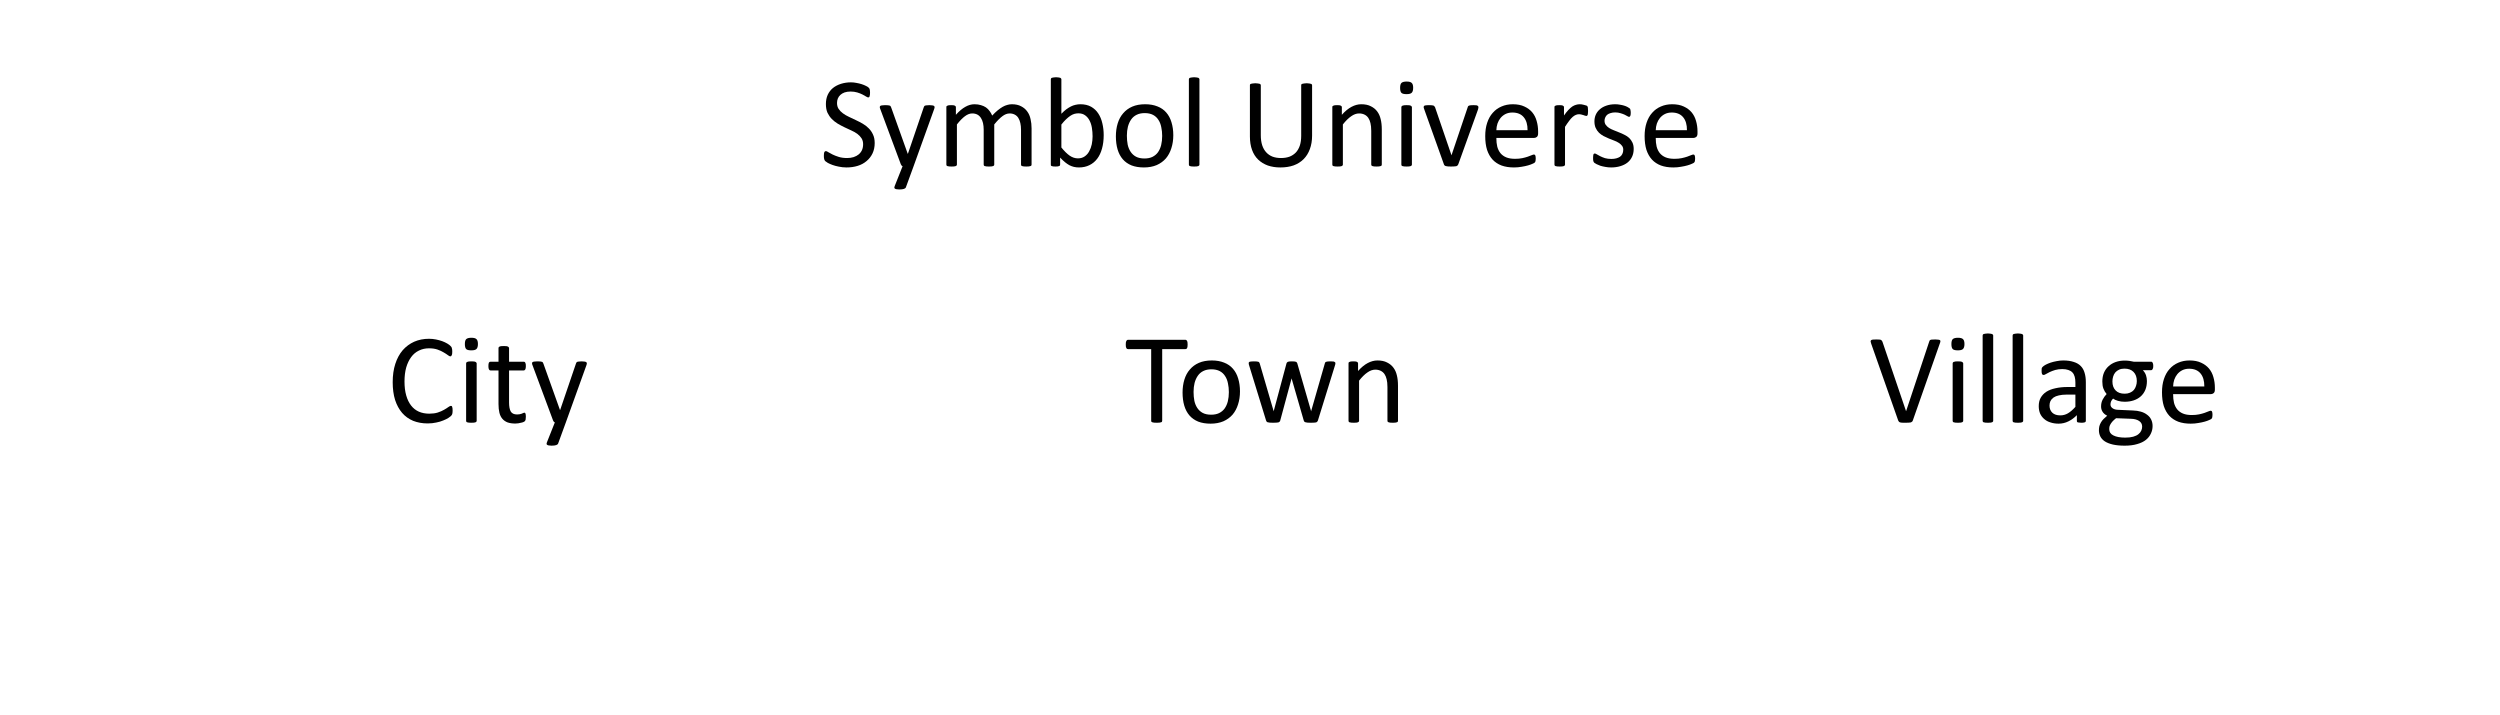 <?xml version="1.0" encoding="UTF-8"?>
<svg xmlns="http://www.w3.org/2000/svg" xmlns:xlink="http://www.w3.org/1999/xlink" width="344.252pt" height="98.505pt" viewBox="0 0 344.252 98.505" version="1.1">
<rect x="0" y="0" width="344.252" height="98.505" fill="#808080" stroke="none"/>
<defs>
<g>
<symbol overflow="visible" id="glyph0-0">
<path style="stroke:none;" d="M 8.594 -11.375 L 8.594 0 L 0.391 0 L 0.391 -11.375 Z M 7.828 -0.719 L 7.828 -10.656 L 1.141 -10.656 L 1.141 -0.719 Z M 6.734 -7.516 C 6.734 -7.172 6.68 -6.863 6.578 -6.594 C 6.484 -6.32 6.344 -6.094 6.156 -5.906 C 5.969 -5.727 5.75 -5.582 5.5 -5.469 C 5.25 -5.363 4.973 -5.305 4.672 -5.297 L 4.625 -3.953 C 4.625 -3.898 4.582 -3.859 4.5 -3.828 C 4.414 -3.805 4.297 -3.797 4.141 -3.797 C 4.055 -3.797 3.984 -3.797 3.922 -3.797 C 3.859 -3.805 3.805 -3.816 3.766 -3.828 C 3.734 -3.836 3.707 -3.852 3.688 -3.875 C 3.676 -3.895 3.672 -3.922 3.672 -3.953 L 3.625 -5.578 C 3.613 -5.754 3.645 -5.875 3.719 -5.938 C 3.801 -6.008 3.914 -6.047 4.062 -6.047 L 4.219 -6.047 C 4.477 -6.047 4.695 -6.082 4.875 -6.156 C 5.051 -6.227 5.191 -6.328 5.297 -6.453 C 5.41 -6.578 5.488 -6.723 5.531 -6.891 C 5.582 -7.066 5.609 -7.25 5.609 -7.438 C 5.609 -7.875 5.484 -8.219 5.234 -8.469 C 4.992 -8.719 4.609 -8.844 4.078 -8.844 C 3.859 -8.844 3.66 -8.816 3.484 -8.766 C 3.305 -8.723 3.148 -8.676 3.016 -8.625 C 2.891 -8.57 2.781 -8.52 2.688 -8.469 C 2.602 -8.426 2.539 -8.406 2.5 -8.406 C 2.488 -8.406 2.473 -8.41 2.453 -8.422 C 2.43 -8.43 2.41 -8.453 2.391 -8.484 C 2.367 -8.516 2.352 -8.555 2.344 -8.609 C 2.344 -8.672 2.344 -8.75 2.344 -8.844 C 2.344 -8.938 2.348 -9.016 2.359 -9.078 C 2.367 -9.148 2.398 -9.207 2.453 -9.25 C 2.492 -9.289 2.57 -9.336 2.688 -9.391 C 2.801 -9.441 2.938 -9.492 3.094 -9.547 C 3.258 -9.598 3.438 -9.641 3.625 -9.672 C 3.82 -9.711 4.023 -9.734 4.234 -9.734 C 4.672 -9.734 5.047 -9.672 5.359 -9.547 C 5.68 -9.43 5.941 -9.273 6.141 -9.078 C 6.336 -8.879 6.484 -8.645 6.578 -8.375 C 6.68 -8.102 6.734 -7.816 6.734 -7.516 Z M 4.828 -2.406 C 4.828 -2.281 4.816 -2.176 4.797 -2.094 C 4.773 -2.008 4.738 -1.941 4.688 -1.891 C 4.633 -1.836 4.566 -1.797 4.484 -1.766 C 4.398 -1.742 4.297 -1.734 4.172 -1.734 C 4.047 -1.734 3.941 -1.742 3.859 -1.766 C 3.773 -1.797 3.703 -1.836 3.641 -1.891 C 3.586 -1.941 3.551 -2.008 3.531 -2.094 C 3.508 -2.176 3.5 -2.281 3.5 -2.406 C 3.5 -2.52 3.508 -2.617 3.531 -2.703 C 3.551 -2.797 3.586 -2.867 3.641 -2.922 C 3.703 -2.973 3.773 -3.008 3.859 -3.031 C 3.941 -3.051 4.047 -3.062 4.172 -3.062 C 4.297 -3.062 4.398 -3.051 4.484 -3.031 C 4.566 -3.008 4.633 -2.973 4.688 -2.922 C 4.738 -2.867 4.773 -2.797 4.797 -2.703 C 4.816 -2.617 4.828 -2.52 4.828 -2.406 Z M 0 3.484 Z M 0 3.484 "/>
</symbol>
<symbol overflow="visible" id="glyph0-1">
<path style="stroke:none;" d="M 6.109 -0.266 C 6.086 -0.203 6.055 -0.148 6.016 -0.109 C 5.973 -0.066 5.914 -0.031 5.844 0 C 5.77 0.02 5.676 0.031 5.562 0.031 C 5.445 0.039 5.305 0.047 5.141 0.047 C 5.004 0.047 4.891 0.047 4.797 0.047 C 4.703 0.047 4.617 0.039 4.547 0.031 C 4.473 0.02 4.41 0.008 4.359 0 C 4.316 -0.02 4.273 -0.039 4.234 -0.062 C 4.203 -0.094 4.176 -0.125 4.156 -0.156 C 4.133 -0.188 4.113 -0.223 4.094 -0.266 L 0.375 -10.844 C 0.332 -10.969 0.305 -11.066 0.297 -11.141 C 0.297 -11.223 0.32 -11.285 0.375 -11.328 C 0.426 -11.367 0.508 -11.395 0.625 -11.406 C 0.75 -11.414 0.91 -11.422 1.109 -11.422 C 1.273 -11.422 1.406 -11.414 1.5 -11.406 C 1.594 -11.406 1.664 -11.391 1.719 -11.359 C 1.77 -11.336 1.805 -11.305 1.828 -11.266 C 1.859 -11.234 1.891 -11.188 1.922 -11.125 L 5.172 -1.562 L 5.188 -1.562 L 8.359 -11.109 C 8.379 -11.172 8.398 -11.223 8.422 -11.266 C 8.441 -11.305 8.477 -11.336 8.531 -11.359 C 8.594 -11.391 8.676 -11.406 8.781 -11.406 C 8.895 -11.414 9.039 -11.422 9.219 -11.422 C 9.395 -11.422 9.535 -11.41 9.641 -11.391 C 9.742 -11.379 9.816 -11.352 9.859 -11.312 C 9.898 -11.281 9.914 -11.223 9.906 -11.141 C 9.895 -11.055 9.863 -10.953 9.812 -10.828 Z M 6.109 -0.266 "/>
</symbol>
<symbol overflow="visible" id="glyph0-2">
<path style="stroke:none;" d="M 2.797 -0.219 C 2.797 -0.176 2.781 -0.133 2.75 -0.094 C 2.727 -0.062 2.691 -0.035 2.641 -0.016 C 2.586 0.004 2.516 0.02 2.422 0.031 C 2.328 0.039 2.207 0.047 2.062 0.047 C 1.926 0.047 1.812 0.039 1.719 0.031 C 1.625 0.02 1.547 0.004 1.484 -0.016 C 1.43 -0.035 1.395 -0.062 1.375 -0.094 C 1.352 -0.133 1.344 -0.176 1.344 -0.219 L 1.344 -8.125 C 1.344 -8.164 1.352 -8.203 1.375 -8.234 C 1.395 -8.273 1.43 -8.305 1.484 -8.328 C 1.547 -8.359 1.625 -8.379 1.719 -8.391 C 1.812 -8.398 1.926 -8.406 2.062 -8.406 C 2.207 -8.406 2.328 -8.398 2.422 -8.391 C 2.516 -8.379 2.586 -8.359 2.641 -8.328 C 2.691 -8.305 2.727 -8.273 2.75 -8.234 C 2.781 -8.203 2.797 -8.164 2.797 -8.125 Z M 2.969 -10.797 C 2.969 -10.461 2.898 -10.234 2.766 -10.109 C 2.641 -9.984 2.406 -9.922 2.062 -9.922 C 1.719 -9.922 1.484 -9.977 1.359 -10.094 C 1.234 -10.219 1.172 -10.445 1.172 -10.781 C 1.172 -11.125 1.234 -11.352 1.359 -11.469 C 1.492 -11.594 1.734 -11.656 2.078 -11.656 C 2.41 -11.656 2.641 -11.594 2.766 -11.469 C 2.898 -11.352 2.969 -11.129 2.969 -10.797 Z M 2.969 -10.797 "/>
</symbol>
<symbol overflow="visible" id="glyph0-3">
<path style="stroke:none;" d="M 2.797 -0.219 C 2.797 -0.176 2.781 -0.133 2.75 -0.094 C 2.727 -0.062 2.691 -0.035 2.641 -0.016 C 2.586 0.004 2.516 0.02 2.422 0.031 C 2.328 0.039 2.207 0.047 2.062 0.047 C 1.926 0.047 1.812 0.039 1.719 0.031 C 1.625 0.02 1.547 0.004 1.484 -0.016 C 1.43 -0.035 1.395 -0.062 1.375 -0.094 C 1.352 -0.133 1.344 -0.176 1.344 -0.219 L 1.344 -11.969 C 1.344 -12.008 1.352 -12.047 1.375 -12.078 C 1.395 -12.117 1.43 -12.148 1.484 -12.172 C 1.547 -12.191 1.625 -12.207 1.719 -12.219 C 1.812 -12.238 1.926 -12.25 2.062 -12.25 C 2.207 -12.25 2.328 -12.238 2.422 -12.219 C 2.516 -12.207 2.586 -12.191 2.641 -12.172 C 2.691 -12.148 2.727 -12.117 2.75 -12.078 C 2.781 -12.047 2.797 -12.008 2.797 -11.969 Z M 2.797 -0.219 "/>
</symbol>
<symbol overflow="visible" id="glyph0-4">
<path style="stroke:none;" d="M 7.297 -0.219 C 7.297 -0.145 7.27 -0.086 7.219 -0.047 C 7.176 -0.016 7.113 0.004 7.031 0.016 C 6.957 0.035 6.844 0.047 6.688 0.047 C 6.531 0.047 6.406 0.035 6.312 0.016 C 6.219 0.004 6.148 -0.016 6.109 -0.047 C 6.078 -0.086 6.062 -0.145 6.062 -0.219 L 6.062 -1 C 5.707 -0.633 5.316 -0.348 4.891 -0.141 C 4.473 0.066 4.023 0.172 3.547 0.172 C 3.129 0.172 2.754 0.113 2.422 0 C 2.086 -0.102 1.801 -0.258 1.562 -0.469 C 1.32 -0.676 1.133 -0.926 1 -1.219 C 0.875 -1.52 0.812 -1.859 0.812 -2.234 C 0.812 -2.68 0.898 -3.066 1.078 -3.391 C 1.266 -3.723 1.523 -4 1.859 -4.219 C 2.203 -4.438 2.617 -4.598 3.109 -4.703 C 3.598 -4.816 4.148 -4.875 4.766 -4.875 L 5.859 -4.875 L 5.859 -5.484 C 5.859 -5.785 5.828 -6.051 5.766 -6.281 C 5.703 -6.52 5.598 -6.719 5.453 -6.875 C 5.305 -7.031 5.117 -7.145 4.891 -7.219 C 4.66 -7.301 4.379 -7.344 4.047 -7.344 C 3.691 -7.344 3.367 -7.301 3.078 -7.219 C 2.797 -7.133 2.547 -7.039 2.328 -6.938 C 2.117 -6.832 1.941 -6.738 1.797 -6.656 C 1.66 -6.57 1.555 -6.531 1.484 -6.531 C 1.441 -6.531 1.398 -6.539 1.359 -6.562 C 1.328 -6.582 1.297 -6.613 1.266 -6.656 C 1.242 -6.707 1.227 -6.77 1.219 -6.844 C 1.207 -6.926 1.203 -7.008 1.203 -7.094 C 1.203 -7.238 1.207 -7.352 1.219 -7.438 C 1.238 -7.52 1.289 -7.598 1.375 -7.672 C 1.457 -7.754 1.594 -7.848 1.781 -7.953 C 1.977 -8.055 2.203 -8.148 2.453 -8.234 C 2.703 -8.316 2.977 -8.383 3.281 -8.438 C 3.582 -8.5 3.883 -8.531 4.188 -8.531 C 4.75 -8.531 5.227 -8.461 5.625 -8.328 C 6.031 -8.203 6.352 -8.016 6.594 -7.766 C 6.844 -7.516 7.02 -7.203 7.125 -6.828 C 7.238 -6.461 7.297 -6.035 7.297 -5.547 Z M 5.859 -3.828 L 4.625 -3.828 C 4.227 -3.828 3.879 -3.789 3.578 -3.719 C 3.285 -3.656 3.039 -3.555 2.844 -3.422 C 2.656 -3.285 2.516 -3.125 2.422 -2.938 C 2.336 -2.758 2.297 -2.551 2.297 -2.312 C 2.297 -1.906 2.426 -1.578 2.688 -1.328 C 2.945 -1.086 3.312 -0.969 3.781 -0.969 C 4.156 -0.969 4.504 -1.062 4.828 -1.25 C 5.16 -1.445 5.504 -1.742 5.859 -2.141 Z M 5.859 -3.828 "/>
</symbol>
<symbol overflow="visible" id="glyph0-5">
<path style="stroke:none;" d="M 7.953 -7.766 C 7.953 -7.566 7.922 -7.422 7.859 -7.328 C 7.805 -7.234 7.738 -7.188 7.656 -7.188 L 6.516 -7.188 C 6.723 -6.977 6.867 -6.742 6.953 -6.484 C 7.035 -6.234 7.078 -5.973 7.078 -5.703 C 7.078 -5.242 7.004 -4.836 6.859 -4.484 C 6.711 -4.129 6.5 -3.828 6.219 -3.578 C 5.945 -3.336 5.625 -3.156 5.25 -3.031 C 4.875 -2.906 4.461 -2.844 4.016 -2.844 C 3.691 -2.844 3.383 -2.883 3.094 -2.969 C 2.801 -3.051 2.578 -3.156 2.422 -3.281 C 2.316 -3.176 2.227 -3.055 2.156 -2.922 C 2.094 -2.785 2.062 -2.633 2.062 -2.469 C 2.062 -2.258 2.156 -2.086 2.344 -1.953 C 2.531 -1.816 2.785 -1.742 3.109 -1.734 L 5.172 -1.641 C 5.555 -1.629 5.91 -1.578 6.234 -1.484 C 6.566 -1.391 6.852 -1.25 7.094 -1.062 C 7.344 -0.883 7.531 -0.664 7.656 -0.406 C 7.789 -0.145 7.859 0.156 7.859 0.5 C 7.859 0.863 7.781 1.207 7.625 1.531 C 7.477 1.863 7.25 2.156 6.938 2.406 C 6.625 2.656 6.223 2.848 5.734 2.984 C 5.254 3.129 4.68 3.203 4.016 3.203 C 3.379 3.203 2.836 3.148 2.391 3.047 C 1.941 2.941 1.57 2.797 1.281 2.609 C 1 2.422 0.789 2.191 0.656 1.922 C 0.531 1.66 0.469 1.379 0.469 1.078 C 0.469 0.891 0.488 0.703 0.531 0.516 C 0.582 0.336 0.656 0.164 0.75 0 C 0.844 -0.164 0.961 -0.32 1.109 -0.469 C 1.254 -0.613 1.422 -0.766 1.609 -0.922 C 1.316 -1.066 1.102 -1.25 0.969 -1.469 C 0.832 -1.688 0.766 -1.926 0.766 -2.188 C 0.766 -2.539 0.836 -2.859 0.984 -3.141 C 1.129 -3.422 1.312 -3.676 1.531 -3.906 C 1.344 -4.125 1.195 -4.367 1.094 -4.641 C 0.988 -4.91 0.938 -5.238 0.938 -5.625 C 0.938 -6.07 1.008 -6.473 1.156 -6.828 C 1.312 -7.191 1.523 -7.492 1.797 -7.734 C 2.066 -7.984 2.391 -8.176 2.766 -8.312 C 3.148 -8.445 3.566 -8.516 4.016 -8.516 C 4.254 -8.516 4.477 -8.5 4.688 -8.469 C 4.895 -8.438 5.086 -8.398 5.266 -8.359 L 7.656 -8.359 C 7.758 -8.359 7.832 -8.305 7.875 -8.203 C 7.926 -8.109 7.953 -7.961 7.953 -7.766 Z M 5.688 -5.688 C 5.688 -6.227 5.535 -6.648 5.234 -6.953 C 4.941 -7.254 4.523 -7.406 3.984 -7.406 C 3.703 -7.406 3.457 -7.359 3.25 -7.266 C 3.039 -7.172 2.863 -7.039 2.719 -6.875 C 2.582 -6.707 2.484 -6.516 2.422 -6.297 C 2.359 -6.086 2.328 -5.867 2.328 -5.641 C 2.328 -5.117 2.473 -4.707 2.766 -4.406 C 3.055 -4.102 3.473 -3.953 4.016 -3.953 C 4.297 -3.953 4.539 -4 4.75 -4.094 C 4.969 -4.188 5.145 -4.312 5.281 -4.469 C 5.414 -4.633 5.516 -4.82 5.578 -5.031 C 5.648 -5.238 5.688 -5.457 5.688 -5.688 Z M 6.422 0.578 C 6.422 0.242 6.281 -0.016 6 -0.203 C 5.719 -0.391 5.344 -0.488 4.875 -0.5 L 2.828 -0.578 C 2.641 -0.43 2.484 -0.289 2.359 -0.156 C 2.242 -0.02 2.148 0.102 2.078 0.219 C 2.004 0.344 1.953 0.461 1.922 0.578 C 1.898 0.691 1.891 0.812 1.891 0.938 C 1.891 1.32 2.082 1.609 2.469 1.797 C 2.852 1.992 3.395 2.094 4.094 2.094 C 4.531 2.094 4.895 2.051 5.188 1.969 C 5.488 1.883 5.727 1.77 5.906 1.625 C 6.082 1.488 6.211 1.328 6.297 1.141 C 6.379 0.961 6.422 0.773 6.422 0.578 Z M 6.422 0.578 "/>
</symbol>
<symbol overflow="visible" id="glyph0-6">
<path style="stroke:none;" d="M 8.094 -4.516 C 8.094 -4.285 8.035 -4.125 7.922 -4.031 C 7.805 -3.938 7.676 -3.891 7.531 -3.891 L 2.344 -3.891 C 2.344 -3.441 2.383 -3.039 2.469 -2.688 C 2.562 -2.344 2.707 -2.047 2.906 -1.797 C 3.113 -1.547 3.379 -1.352 3.703 -1.219 C 4.035 -1.082 4.441 -1.016 4.922 -1.016 C 5.297 -1.016 5.629 -1.047 5.922 -1.109 C 6.211 -1.172 6.461 -1.238 6.672 -1.312 C 6.891 -1.383 7.066 -1.453 7.203 -1.516 C 7.348 -1.578 7.457 -1.609 7.531 -1.609 C 7.562 -1.609 7.594 -1.598 7.625 -1.578 C 7.664 -1.555 7.691 -1.523 7.703 -1.484 C 7.723 -1.441 7.738 -1.383 7.75 -1.312 C 7.758 -1.238 7.766 -1.148 7.766 -1.047 C 7.766 -0.973 7.758 -0.906 7.75 -0.844 C 7.75 -0.789 7.742 -0.742 7.734 -0.703 C 7.723 -0.66 7.707 -0.617 7.688 -0.578 C 7.664 -0.547 7.641 -0.516 7.609 -0.484 C 7.578 -0.453 7.477 -0.398 7.312 -0.328 C 7.156 -0.254 6.953 -0.18 6.703 -0.109 C 6.453 -0.035 6.16 0.023 5.828 0.078 C 5.492 0.141 5.141 0.172 4.766 0.172 C 4.117 0.172 3.551 0.082 3.062 -0.094 C 2.57 -0.281 2.16 -0.551 1.828 -0.906 C 1.492 -1.27 1.238 -1.719 1.062 -2.25 C 0.895 -2.789 0.812 -3.422 0.812 -4.141 C 0.812 -4.816 0.898 -5.426 1.078 -5.969 C 1.254 -6.508 1.508 -6.969 1.844 -7.344 C 2.176 -7.727 2.578 -8.02 3.047 -8.219 C 3.516 -8.426 4.035 -8.531 4.609 -8.531 C 5.234 -8.531 5.766 -8.426 6.203 -8.219 C 6.641 -8.02 7 -7.754 7.281 -7.422 C 7.562 -7.086 7.766 -6.691 7.891 -6.234 C 8.023 -5.785 8.094 -5.301 8.094 -4.781 Z M 6.641 -4.953 C 6.648 -5.711 6.477 -6.305 6.125 -6.734 C 5.77 -7.172 5.242 -7.391 4.547 -7.391 C 4.191 -7.391 3.879 -7.32 3.609 -7.188 C 3.336 -7.051 3.109 -6.867 2.922 -6.641 C 2.742 -6.422 2.602 -6.164 2.5 -5.875 C 2.406 -5.582 2.352 -5.273 2.344 -4.953 Z M 6.641 -4.953 "/>
</symbol>
<symbol overflow="visible" id="glyph0-7">
<path style="stroke:none;" d="M 9.109 -1.609 C 9.109 -1.516 9.102 -1.43 9.094 -1.359 C 9.094 -1.285 9.082 -1.223 9.062 -1.172 C 9.051 -1.117 9.031 -1.07 9 -1.031 C 8.977 -0.988 8.938 -0.938 8.875 -0.875 C 8.82 -0.82 8.703 -0.734 8.516 -0.609 C 8.328 -0.492 8.094 -0.379 7.812 -0.266 C 7.539 -0.148 7.223 -0.055 6.859 0.016 C 6.492 0.098 6.098 0.141 5.672 0.141 C 4.941 0.141 4.273 0.02 3.672 -0.219 C 3.078 -0.469 2.57 -0.832 2.156 -1.312 C 1.738 -1.801 1.414 -2.395 1.188 -3.094 C 0.969 -3.801 0.859 -4.613 0.859 -5.531 C 0.859 -6.477 0.977 -7.32 1.219 -8.062 C 1.457 -8.801 1.797 -9.426 2.234 -9.938 C 2.68 -10.445 3.207 -10.836 3.812 -11.109 C 4.426 -11.379 5.109 -11.516 5.859 -11.516 C 6.18 -11.516 6.5 -11.484 6.812 -11.422 C 7.125 -11.359 7.41 -11.281 7.672 -11.188 C 7.93 -11.094 8.164 -10.984 8.375 -10.859 C 8.582 -10.734 8.723 -10.629 8.797 -10.547 C 8.879 -10.473 8.93 -10.414 8.953 -10.375 C 8.973 -10.332 8.988 -10.285 9 -10.234 C 9.02 -10.18 9.035 -10.113 9.047 -10.031 C 9.055 -9.957 9.062 -9.867 9.062 -9.766 C 9.062 -9.648 9.055 -9.551 9.047 -9.469 C 9.035 -9.383 9.016 -9.312 8.984 -9.25 C 8.961 -9.195 8.938 -9.156 8.906 -9.125 C 8.875 -9.102 8.836 -9.094 8.797 -9.094 C 8.711 -9.094 8.598 -9.148 8.453 -9.266 C 8.305 -9.379 8.113 -9.504 7.875 -9.641 C 7.645 -9.785 7.363 -9.914 7.031 -10.031 C 6.707 -10.145 6.312 -10.203 5.844 -10.203 C 5.344 -10.203 4.883 -10.098 4.469 -9.891 C 4.051 -9.691 3.695 -9.395 3.406 -9 C 3.113 -8.602 2.883 -8.125 2.719 -7.562 C 2.562 -7 2.484 -6.352 2.484 -5.625 C 2.484 -4.906 2.562 -4.27 2.719 -3.719 C 2.875 -3.164 3.098 -2.703 3.391 -2.328 C 3.68 -1.953 4.035 -1.672 4.453 -1.484 C 4.879 -1.297 5.359 -1.203 5.891 -1.203 C 6.336 -1.203 6.727 -1.254 7.062 -1.359 C 7.406 -1.473 7.691 -1.598 7.922 -1.734 C 8.16 -1.867 8.359 -1.992 8.516 -2.109 C 8.672 -2.223 8.789 -2.281 8.875 -2.281 C 8.914 -2.281 8.953 -2.27 8.984 -2.25 C 9.016 -2.227 9.035 -2.191 9.047 -2.141 C 9.066 -2.098 9.082 -2.031 9.094 -1.938 C 9.102 -1.852 9.109 -1.742 9.109 -1.609 Z M 9.109 -1.609 "/>
</symbol>
<symbol overflow="visible" id="glyph0-8">
<path style="stroke:none;" d="M 5.453 -0.797 C 5.453 -0.629 5.441 -0.492 5.422 -0.391 C 5.398 -0.297 5.363 -0.223 5.312 -0.172 C 5.27 -0.129 5.203 -0.086 5.109 -0.047 C 5.016 -0.004 4.906 0.023 4.781 0.047 C 4.664 0.078 4.539 0.102 4.406 0.125 C 4.27 0.145 4.133 0.156 4 0.156 C 3.594 0.156 3.238 0.102 2.938 0 C 2.645 -0.113 2.406 -0.281 2.219 -0.5 C 2.031 -0.719 1.895 -0.992 1.812 -1.328 C 1.727 -1.672 1.688 -2.07 1.688 -2.531 L 1.688 -7.156 L 0.578 -7.156 C 0.492 -7.156 0.426 -7.203 0.375 -7.297 C 0.32 -7.391 0.297 -7.539 0.297 -7.75 C 0.297 -7.863 0.301 -7.957 0.312 -8.031 C 0.32 -8.102 0.336 -8.164 0.359 -8.219 C 0.391 -8.27 0.422 -8.305 0.453 -8.328 C 0.492 -8.348 0.539 -8.359 0.594 -8.359 L 1.688 -8.359 L 1.688 -10.234 C 1.688 -10.273 1.695 -10.312 1.719 -10.344 C 1.738 -10.383 1.773 -10.414 1.828 -10.438 C 1.891 -10.469 1.969 -10.488 2.062 -10.5 C 2.156 -10.508 2.27 -10.516 2.406 -10.516 C 2.551 -10.516 2.672 -10.508 2.766 -10.5 C 2.859 -10.488 2.93 -10.469 2.984 -10.438 C 3.035 -10.414 3.07 -10.383 3.094 -10.344 C 3.125 -10.312 3.141 -10.273 3.141 -10.234 L 3.141 -8.359 L 5.172 -8.359 C 5.211 -8.359 5.25 -8.348 5.281 -8.328 C 5.32 -8.305 5.352 -8.27 5.375 -8.219 C 5.406 -8.164 5.426 -8.102 5.438 -8.031 C 5.445 -7.957 5.453 -7.863 5.453 -7.75 C 5.453 -7.539 5.426 -7.391 5.375 -7.297 C 5.32 -7.203 5.254 -7.156 5.172 -7.156 L 3.141 -7.156 L 3.141 -2.75 C 3.141 -2.195 3.219 -1.781 3.375 -1.5 C 3.539 -1.227 3.832 -1.094 4.25 -1.094 C 4.383 -1.094 4.504 -1.102 4.609 -1.125 C 4.711 -1.156 4.805 -1.18 4.891 -1.203 C 4.973 -1.234 5.039 -1.266 5.094 -1.297 C 5.156 -1.328 5.207 -1.344 5.25 -1.344 C 5.281 -1.344 5.305 -1.332 5.328 -1.312 C 5.359 -1.301 5.379 -1.273 5.391 -1.234 C 5.41 -1.191 5.426 -1.133 5.438 -1.062 C 5.445 -0.988 5.453 -0.898 5.453 -0.797 Z M 5.453 -0.797 "/>
</symbol>
<symbol overflow="visible" id="glyph0-9">
<path style="stroke:none;" d="M 4.953 0 L 3.891 2.906 C 3.859 3 3.77 3.07 3.625 3.125 C 3.477 3.176 3.258 3.203 2.969 3.203 C 2.82 3.203 2.703 3.191 2.609 3.172 C 2.516 3.16 2.441 3.133 2.391 3.094 C 2.336 3.062 2.305 3.016 2.297 2.953 C 2.297 2.898 2.312 2.832 2.344 2.75 L 3.438 0 C 3.383 -0.02 3.332 -0.055 3.281 -0.109 C 3.238 -0.16 3.207 -0.219 3.188 -0.281 L 0.375 -7.844 C 0.32 -7.969 0.297 -8.062 0.297 -8.125 C 0.297 -8.195 0.316 -8.254 0.359 -8.297 C 0.41 -8.336 0.488 -8.363 0.594 -8.375 C 0.695 -8.395 0.836 -8.406 1.016 -8.406 C 1.191 -8.406 1.328 -8.398 1.422 -8.391 C 1.523 -8.379 1.609 -8.363 1.672 -8.344 C 1.734 -8.32 1.773 -8.285 1.797 -8.234 C 1.828 -8.191 1.852 -8.133 1.875 -8.062 L 4.141 -1.719 L 4.172 -1.719 L 6.344 -8.094 C 6.383 -8.207 6.426 -8.281 6.469 -8.312 C 6.52 -8.344 6.594 -8.363 6.688 -8.375 C 6.789 -8.395 6.938 -8.406 7.125 -8.406 C 7.289 -8.406 7.426 -8.395 7.531 -8.375 C 7.633 -8.363 7.711 -8.336 7.766 -8.297 C 7.816 -8.254 7.844 -8.195 7.844 -8.125 C 7.844 -8.062 7.82 -7.973 7.781 -7.859 Z M 4.953 0 "/>
</symbol>
<symbol overflow="visible" id="glyph0-10">
<path style="stroke:none;" d="M 8.641 -10.719 C 8.641 -10.613 8.633 -10.52 8.625 -10.438 C 8.613 -10.352 8.594 -10.285 8.562 -10.234 C 8.539 -10.18 8.508 -10.145 8.469 -10.125 C 8.426 -10.102 8.383 -10.094 8.344 -10.094 L 5.141 -10.094 L 5.141 -0.234 C 5.141 -0.18 5.129 -0.133 5.109 -0.094 C 5.086 -0.062 5.047 -0.035 4.984 -0.016 C 4.922 0.004 4.844 0.02 4.75 0.031 C 4.656 0.039 4.535 0.047 4.391 0.047 C 4.242 0.047 4.117 0.039 4.016 0.031 C 3.922 0.02 3.844 0.004 3.781 -0.016 C 3.727 -0.035 3.688 -0.062 3.656 -0.094 C 3.633 -0.133 3.625 -0.18 3.625 -0.234 L 3.625 -10.094 L 0.438 -10.094 C 0.383 -10.094 0.336 -10.102 0.297 -10.125 C 0.266 -10.145 0.234 -10.18 0.203 -10.234 C 0.18 -10.285 0.16 -10.352 0.141 -10.438 C 0.129 -10.52 0.125 -10.613 0.125 -10.719 C 0.125 -10.832 0.129 -10.93 0.141 -11.016 C 0.16 -11.098 0.18 -11.164 0.203 -11.219 C 0.234 -11.27 0.266 -11.305 0.297 -11.328 C 0.336 -11.359 0.383 -11.375 0.438 -11.375 L 8.344 -11.375 C 8.383 -11.375 8.426 -11.359 8.469 -11.328 C 8.508 -11.305 8.539 -11.27 8.562 -11.219 C 8.594 -11.164 8.613 -11.098 8.625 -11.016 C 8.633 -10.93 8.641 -10.832 8.641 -10.719 Z M 8.641 -10.719 "/>
</symbol>
<symbol overflow="visible" id="glyph0-11">
<path style="stroke:none;" d="M 8.703 -4.266 C 8.703 -3.617 8.613 -3.023 8.438 -2.484 C 8.27 -1.941 8.02 -1.473 7.688 -1.078 C 7.352 -0.691 6.93 -0.383 6.422 -0.156 C 5.91 0.062 5.32 0.172 4.656 0.172 C 4.008 0.172 3.441 0.078 2.953 -0.109 C 2.473 -0.305 2.07 -0.586 1.75 -0.953 C 1.426 -1.328 1.188 -1.781 1.031 -2.312 C 0.875 -2.844 0.797 -3.441 0.797 -4.109 C 0.797 -4.754 0.879 -5.348 1.047 -5.891 C 1.211 -6.43 1.461 -6.895 1.797 -7.281 C 2.129 -7.676 2.547 -7.984 3.047 -8.203 C 3.555 -8.422 4.148 -8.531 4.828 -8.531 C 5.473 -8.531 6.035 -8.43 6.516 -8.234 C 7.004 -8.047 7.41 -7.766 7.734 -7.391 C 8.055 -7.023 8.297 -6.578 8.453 -6.047 C 8.617 -5.516 8.703 -4.922 8.703 -4.266 Z M 7.172 -4.172 C 7.172 -4.598 7.129 -5 7.047 -5.375 C 6.973 -5.758 6.844 -6.094 6.656 -6.375 C 6.477 -6.664 6.234 -6.895 5.922 -7.062 C 5.609 -7.227 5.223 -7.312 4.766 -7.312 C 4.336 -7.312 3.969 -7.234 3.656 -7.078 C 3.352 -6.93 3.102 -6.719 2.906 -6.438 C 2.707 -6.156 2.555 -5.82 2.453 -5.438 C 2.359 -5.062 2.312 -4.648 2.312 -4.203 C 2.312 -3.766 2.348 -3.352 2.422 -2.969 C 2.504 -2.594 2.641 -2.266 2.828 -1.984 C 3.016 -1.703 3.258 -1.477 3.562 -1.312 C 3.875 -1.145 4.266 -1.062 4.734 -1.062 C 5.148 -1.062 5.516 -1.133 5.828 -1.281 C 6.141 -1.438 6.395 -1.648 6.594 -1.922 C 6.789 -2.203 6.938 -2.531 7.031 -2.906 C 7.125 -3.289 7.172 -3.711 7.172 -4.172 Z M 7.172 -4.172 "/>
</symbol>
<symbol overflow="visible" id="glyph0-12">
<path style="stroke:none;" d="M 12.406 -8.141 C 12.406 -8.109 12.398 -8.062 12.391 -8 C 12.379 -7.938 12.359 -7.863 12.328 -7.781 L 10 -0.266 C 9.977 -0.203 9.945 -0.148 9.906 -0.109 C 9.875 -0.066 9.82 -0.031 9.75 0 C 9.688 0.02 9.598 0.031 9.484 0.031 C 9.367 0.039 9.223 0.047 9.047 0.047 C 8.859 0.047 8.703 0.039 8.578 0.031 C 8.461 0.02 8.367 0.004 8.297 -0.016 C 8.223 -0.035 8.164 -0.066 8.125 -0.109 C 8.094 -0.148 8.066 -0.203 8.047 -0.266 L 6.391 -6 L 6.375 -6.078 L 6.359 -6 L 4.812 -0.266 C 4.801 -0.203 4.773 -0.148 4.734 -0.109 C 4.691 -0.066 4.633 -0.031 4.562 0 C 4.488 0.02 4.391 0.031 4.266 0.031 C 4.148 0.039 4.004 0.047 3.828 0.047 C 3.641 0.047 3.488 0.039 3.375 0.031 C 3.258 0.02 3.164 0.004 3.094 -0.016 C 3.02 -0.035 2.969 -0.066 2.938 -0.109 C 2.906 -0.148 2.879 -0.203 2.859 -0.266 L 0.547 -7.781 C 0.516 -7.863 0.492 -7.938 0.484 -8 C 0.473 -8.062 0.469 -8.109 0.469 -8.141 C 0.469 -8.203 0.477 -8.25 0.5 -8.281 C 0.52 -8.312 0.555 -8.336 0.609 -8.359 C 0.672 -8.379 0.75 -8.391 0.844 -8.391 C 0.938 -8.398 1.051 -8.406 1.188 -8.406 C 1.352 -8.406 1.484 -8.398 1.578 -8.391 C 1.68 -8.379 1.758 -8.363 1.812 -8.344 C 1.863 -8.32 1.898 -8.289 1.922 -8.25 C 1.941 -8.219 1.961 -8.176 1.984 -8.125 L 3.891 -1.594 L 3.906 -1.516 L 3.922 -1.594 L 5.672 -8.125 C 5.691 -8.176 5.711 -8.219 5.734 -8.25 C 5.766 -8.289 5.805 -8.32 5.859 -8.344 C 5.91 -8.363 5.977 -8.379 6.062 -8.391 C 6.156 -8.398 6.273 -8.406 6.422 -8.406 C 6.566 -8.406 6.68 -8.398 6.766 -8.391 C 6.859 -8.379 6.93 -8.363 6.984 -8.344 C 7.035 -8.32 7.07 -8.289 7.094 -8.25 C 7.125 -8.219 7.145 -8.18 7.156 -8.141 L 9.047 -1.594 L 9.062 -1.516 L 9.078 -1.594 L 10.953 -8.125 C 10.961 -8.176 10.977 -8.219 11 -8.25 C 11.031 -8.289 11.07 -8.32 11.125 -8.344 C 11.188 -8.363 11.266 -8.379 11.359 -8.391 C 11.453 -8.398 11.578 -8.406 11.734 -8.406 C 11.867 -8.406 11.977 -8.398 12.062 -8.391 C 12.156 -8.391 12.223 -8.375 12.266 -8.344 C 12.316 -8.32 12.352 -8.297 12.375 -8.266 C 12.395 -8.242 12.406 -8.203 12.406 -8.141 Z M 12.406 -8.141 "/>
</symbol>
<symbol overflow="visible" id="glyph0-13">
<path style="stroke:none;" d="M 8.156 -0.219 C 8.156 -0.176 8.145 -0.133 8.125 -0.094 C 8.102 -0.062 8.062 -0.035 8 -0.016 C 7.945 0.004 7.875 0.02 7.781 0.031 C 7.688 0.039 7.57 0.047 7.438 0.047 C 7.289 0.047 7.172 0.039 7.078 0.031 C 6.984 0.02 6.91 0.004 6.859 -0.016 C 6.805 -0.035 6.766 -0.062 6.734 -0.094 C 6.711 -0.133 6.703 -0.176 6.703 -0.219 L 6.703 -4.859 C 6.703 -5.305 6.664 -5.664 6.594 -5.938 C 6.531 -6.219 6.43 -6.457 6.297 -6.656 C 6.16 -6.852 5.984 -7.004 5.766 -7.109 C 5.555 -7.211 5.312 -7.266 5.031 -7.266 C 4.664 -7.266 4.301 -7.133 3.938 -6.875 C 3.57 -6.625 3.191 -6.25 2.797 -5.75 L 2.797 -0.219 C 2.797 -0.176 2.781 -0.133 2.75 -0.094 C 2.727 -0.062 2.691 -0.035 2.641 -0.016 C 2.586 0.004 2.516 0.02 2.422 0.031 C 2.328 0.039 2.207 0.047 2.062 0.047 C 1.926 0.047 1.812 0.039 1.719 0.031 C 1.625 0.02 1.547 0.004 1.484 -0.016 C 1.43 -0.035 1.395 -0.062 1.375 -0.094 C 1.352 -0.133 1.344 -0.176 1.344 -0.219 L 1.344 -8.125 C 1.344 -8.176 1.348 -8.219 1.359 -8.25 C 1.379 -8.281 1.414 -8.305 1.469 -8.328 C 1.531 -8.359 1.598 -8.379 1.672 -8.391 C 1.754 -8.398 1.863 -8.406 2 -8.406 C 2.133 -8.406 2.242 -8.398 2.328 -8.391 C 2.41 -8.379 2.473 -8.359 2.516 -8.328 C 2.566 -8.305 2.602 -8.281 2.625 -8.25 C 2.645 -8.219 2.656 -8.176 2.656 -8.125 L 2.656 -7.078 C 3.102 -7.578 3.547 -7.941 3.984 -8.172 C 4.43 -8.41 4.879 -8.531 5.328 -8.531 C 5.859 -8.531 6.301 -8.438 6.656 -8.25 C 7.02 -8.07 7.312 -7.832 7.531 -7.531 C 7.75 -7.238 7.906 -6.891 8 -6.484 C 8.102 -6.086 8.156 -5.609 8.156 -5.047 Z M 8.156 -0.219 "/>
</symbol>
<symbol overflow="visible" id="glyph0-14">
<path style="stroke:none;" d="M 7.625 -3.188 C 7.625 -2.656 7.523 -2.18 7.328 -1.766 C 7.129 -1.348 6.852 -0.992 6.5 -0.703 C 6.156 -0.41 5.75 -0.191 5.281 -0.047 C 4.812 0.098 4.301 0.172 3.75 0.172 C 3.375 0.172 3.02 0.133 2.688 0.062 C 2.363 0 2.07 -0.078 1.812 -0.172 C 1.562 -0.266 1.348 -0.359 1.172 -0.453 C 1.004 -0.555 0.883 -0.641 0.812 -0.703 C 0.75 -0.773 0.703 -0.863 0.672 -0.969 C 0.641 -1.082 0.625 -1.234 0.625 -1.422 C 0.625 -1.547 0.629 -1.648 0.641 -1.734 C 0.648 -1.816 0.664 -1.883 0.688 -1.938 C 0.719 -1.988 0.75 -2.023 0.781 -2.047 C 0.812 -2.066 0.852 -2.078 0.906 -2.078 C 0.988 -2.078 1.102 -2.023 1.25 -1.922 C 1.406 -1.828 1.598 -1.723 1.828 -1.609 C 2.066 -1.492 2.348 -1.383 2.672 -1.281 C 3.004 -1.176 3.391 -1.125 3.828 -1.125 C 4.148 -1.125 4.445 -1.164 4.719 -1.25 C 5 -1.344 5.234 -1.469 5.422 -1.625 C 5.617 -1.789 5.77 -1.988 5.875 -2.219 C 5.977 -2.457 6.031 -2.727 6.031 -3.031 C 6.031 -3.344 5.957 -3.613 5.812 -3.844 C 5.664 -4.07 5.473 -4.273 5.234 -4.453 C 4.992 -4.629 4.719 -4.785 4.406 -4.922 C 4.102 -5.066 3.789 -5.211 3.469 -5.359 C 3.145 -5.516 2.832 -5.68 2.531 -5.859 C 2.227 -6.047 1.957 -6.258 1.719 -6.5 C 1.477 -6.75 1.281 -7.035 1.125 -7.359 C 0.977 -7.691 0.906 -8.094 0.906 -8.562 C 0.906 -9.031 0.988 -9.453 1.156 -9.828 C 1.332 -10.203 1.57 -10.516 1.875 -10.766 C 2.188 -11.016 2.555 -11.207 2.984 -11.344 C 3.41 -11.477 3.867 -11.547 4.359 -11.547 C 4.609 -11.547 4.859 -11.52 5.109 -11.469 C 5.367 -11.426 5.609 -11.367 5.828 -11.297 C 6.055 -11.223 6.258 -11.141 6.438 -11.047 C 6.613 -10.961 6.727 -10.891 6.781 -10.828 C 6.844 -10.773 6.879 -10.734 6.891 -10.703 C 6.91 -10.672 6.926 -10.629 6.938 -10.578 C 6.957 -10.523 6.969 -10.461 6.969 -10.391 C 6.977 -10.328 6.984 -10.238 6.984 -10.125 C 6.984 -10.02 6.977 -9.926 6.969 -9.844 C 6.957 -9.758 6.941 -9.688 6.922 -9.625 C 6.91 -9.57 6.883 -9.531 6.844 -9.5 C 6.812 -9.477 6.773 -9.469 6.734 -9.469 C 6.672 -9.469 6.57 -9.508 6.438 -9.594 C 6.301 -9.676 6.133 -9.77 5.938 -9.875 C 5.738 -9.977 5.5 -10.07 5.219 -10.156 C 4.945 -10.238 4.645 -10.281 4.312 -10.281 C 3.988 -10.281 3.707 -10.238 3.469 -10.156 C 3.238 -10.07 3.047 -9.957 2.891 -9.812 C 2.742 -9.676 2.629 -9.508 2.547 -9.312 C 2.473 -9.125 2.438 -8.922 2.438 -8.703 C 2.438 -8.391 2.508 -8.117 2.656 -7.891 C 2.812 -7.66 3.008 -7.457 3.25 -7.281 C 3.488 -7.102 3.766 -6.941 4.078 -6.797 C 4.391 -6.648 4.707 -6.5 5.031 -6.344 C 5.352 -6.195 5.664 -6.035 5.969 -5.859 C 6.281 -5.68 6.555 -5.469 6.797 -5.219 C 7.047 -4.977 7.242 -4.691 7.391 -4.359 C 7.547 -4.035 7.625 -3.645 7.625 -3.188 Z M 7.625 -3.188 "/>
</symbol>
<symbol overflow="visible" id="glyph0-15">
<path style="stroke:none;" d="M 13.078 -0.219 C 13.078 -0.176 13.066 -0.133 13.047 -0.094 C 13.023 -0.062 12.984 -0.035 12.922 -0.016 C 12.867 0.004 12.797 0.02 12.703 0.031 C 12.609 0.039 12.492 0.047 12.359 0.047 C 12.211 0.047 12.094 0.039 12 0.031 C 11.906 0.02 11.828 0.004 11.766 -0.016 C 11.711 -0.035 11.676 -0.062 11.656 -0.094 C 11.633 -0.133 11.625 -0.176 11.625 -0.219 L 11.625 -5.031 C 11.625 -5.363 11.594 -5.664 11.531 -5.938 C 11.469 -6.219 11.375 -6.457 11.25 -6.656 C 11.125 -6.852 10.957 -7.004 10.75 -7.109 C 10.551 -7.211 10.32 -7.266 10.062 -7.266 C 9.719 -7.266 9.379 -7.133 9.047 -6.875 C 8.711 -6.625 8.344 -6.25 7.938 -5.75 L 7.938 -0.219 C 7.938 -0.176 7.922 -0.133 7.891 -0.094 C 7.867 -0.062 7.832 -0.035 7.781 -0.016 C 7.727 0.004 7.656 0.02 7.562 0.031 C 7.469 0.039 7.348 0.047 7.203 0.047 C 7.066 0.047 6.953 0.039 6.859 0.031 C 6.766 0.02 6.688 0.004 6.625 -0.016 C 6.57 -0.035 6.535 -0.062 6.516 -0.094 C 6.492 -0.133 6.484 -0.176 6.484 -0.219 L 6.484 -5.031 C 6.484 -5.363 6.453 -5.664 6.391 -5.938 C 6.328 -6.219 6.227 -6.457 6.094 -6.656 C 5.969 -6.852 5.805 -7.004 5.609 -7.109 C 5.41 -7.211 5.176 -7.266 4.906 -7.266 C 4.57 -7.266 4.234 -7.133 3.891 -6.875 C 3.555 -6.625 3.191 -6.25 2.797 -5.75 L 2.797 -0.219 C 2.797 -0.176 2.781 -0.133 2.75 -0.094 C 2.727 -0.062 2.691 -0.035 2.641 -0.016 C 2.586 0.004 2.516 0.02 2.422 0.031 C 2.328 0.039 2.207 0.047 2.062 0.047 C 1.926 0.047 1.812 0.039 1.719 0.031 C 1.625 0.02 1.547 0.004 1.484 -0.016 C 1.43 -0.035 1.395 -0.062 1.375 -0.094 C 1.352 -0.133 1.344 -0.176 1.344 -0.219 L 1.344 -8.125 C 1.344 -8.176 1.348 -8.219 1.359 -8.25 C 1.379 -8.281 1.414 -8.305 1.469 -8.328 C 1.531 -8.359 1.598 -8.379 1.672 -8.391 C 1.754 -8.398 1.863 -8.406 2 -8.406 C 2.133 -8.406 2.242 -8.398 2.328 -8.391 C 2.41 -8.379 2.473 -8.359 2.516 -8.328 C 2.566 -8.305 2.602 -8.281 2.625 -8.25 C 2.645 -8.219 2.656 -8.176 2.656 -8.125 L 2.656 -7.078 C 3.102 -7.578 3.535 -7.941 3.953 -8.172 C 4.367 -8.41 4.789 -8.531 5.219 -8.531 C 5.551 -8.531 5.848 -8.488 6.109 -8.406 C 6.367 -8.332 6.598 -8.227 6.797 -8.094 C 6.992 -7.957 7.16 -7.789 7.297 -7.594 C 7.441 -7.406 7.562 -7.195 7.656 -6.969 C 7.914 -7.25 8.164 -7.488 8.406 -7.688 C 8.645 -7.883 8.875 -8.047 9.094 -8.172 C 9.312 -8.297 9.523 -8.383 9.734 -8.438 C 9.941 -8.5 10.148 -8.531 10.359 -8.531 C 10.867 -8.531 11.297 -8.438 11.641 -8.25 C 11.992 -8.07 12.273 -7.832 12.484 -7.531 C 12.703 -7.238 12.852 -6.891 12.938 -6.484 C 13.031 -6.086 13.078 -5.664 13.078 -5.219 Z M 13.078 -0.219 "/>
</symbol>
<symbol overflow="visible" id="glyph0-16">
<path style="stroke:none;" d="M 8.625 -4.281 C 8.625 -3.594 8.547 -2.973 8.391 -2.422 C 8.242 -1.879 8.023 -1.414 7.734 -1.031 C 7.441 -0.645 7.082 -0.348 6.656 -0.141 C 6.238 0.066 5.758 0.172 5.219 0.172 C 4.969 0.172 4.734 0.145 4.516 0.094 C 4.305 0.039 4.098 -0.035 3.891 -0.141 C 3.691 -0.254 3.488 -0.395 3.281 -0.562 C 3.07 -0.738 2.852 -0.945 2.625 -1.188 L 2.625 -0.219 C 2.625 -0.176 2.613 -0.133 2.594 -0.094 C 2.57 -0.062 2.535 -0.035 2.484 -0.016 C 2.43 0.004 2.363 0.02 2.281 0.031 C 2.195 0.039 2.098 0.047 1.984 0.047 C 1.859 0.047 1.754 0.039 1.672 0.031 C 1.598 0.02 1.531 0.004 1.469 -0.016 C 1.414 -0.035 1.379 -0.062 1.359 -0.094 C 1.348 -0.133 1.344 -0.176 1.344 -0.219 L 1.344 -11.969 C 1.344 -12.008 1.352 -12.047 1.375 -12.078 C 1.395 -12.117 1.43 -12.148 1.484 -12.172 C 1.547 -12.191 1.625 -12.207 1.719 -12.219 C 1.812 -12.238 1.926 -12.25 2.062 -12.25 C 2.207 -12.25 2.328 -12.238 2.422 -12.219 C 2.516 -12.207 2.586 -12.191 2.641 -12.172 C 2.691 -12.148 2.727 -12.117 2.75 -12.078 C 2.781 -12.047 2.797 -12.008 2.797 -11.969 L 2.797 -7.219 C 3.023 -7.457 3.25 -7.66 3.469 -7.828 C 3.695 -7.992 3.914 -8.129 4.125 -8.234 C 4.332 -8.336 4.539 -8.41 4.75 -8.453 C 4.969 -8.504 5.191 -8.531 5.422 -8.531 C 5.992 -8.531 6.484 -8.414 6.891 -8.188 C 7.297 -7.957 7.625 -7.648 7.875 -7.266 C 8.133 -6.879 8.32 -6.426 8.438 -5.906 C 8.562 -5.395 8.625 -4.852 8.625 -4.281 Z M 7.094 -4.109 C 7.094 -4.516 7.062 -4.906 7 -5.281 C 6.938 -5.664 6.828 -6.004 6.672 -6.297 C 6.523 -6.586 6.328 -6.82 6.078 -7 C 5.828 -7.188 5.516 -7.281 5.141 -7.281 C 4.953 -7.281 4.766 -7.254 4.578 -7.203 C 4.398 -7.148 4.219 -7.062 4.031 -6.938 C 3.844 -6.812 3.645 -6.648 3.438 -6.453 C 3.238 -6.266 3.023 -6.023 2.797 -5.734 L 2.797 -2.578 C 3.191 -2.086 3.57 -1.711 3.938 -1.453 C 4.301 -1.203 4.68 -1.078 5.078 -1.078 C 5.43 -1.078 5.738 -1.164 6 -1.344 C 6.258 -1.52 6.469 -1.754 6.625 -2.047 C 6.789 -2.336 6.91 -2.66 6.984 -3.016 C 7.055 -3.379 7.094 -3.742 7.094 -4.109 Z M 7.094 -4.109 "/>
</symbol>
<symbol overflow="visible" id="glyph0-17">
<path style="stroke:none;" d=""/>
</symbol>
<symbol overflow="visible" id="glyph0-18">
<path style="stroke:none;" d="M 10.062 -4.203 C 10.062 -3.516 9.957 -2.895 9.75 -2.344 C 9.551 -1.801 9.266 -1.344 8.891 -0.969 C 8.516 -0.594 8.055 -0.305 7.516 -0.109 C 6.984 0.078 6.375 0.172 5.688 0.172 C 5.062 0.172 4.488 0.082 3.969 -0.094 C 3.457 -0.281 3.016 -0.551 2.641 -0.906 C 2.273 -1.258 1.992 -1.703 1.797 -2.234 C 1.598 -2.773 1.5 -3.395 1.5 -4.094 L 1.5 -11.141 C 1.5 -11.191 1.508 -11.234 1.531 -11.266 C 1.551 -11.305 1.586 -11.332 1.641 -11.344 C 1.703 -11.363 1.781 -11.379 1.875 -11.391 C 1.969 -11.41 2.094 -11.422 2.25 -11.422 C 2.395 -11.422 2.516 -11.41 2.609 -11.391 C 2.711 -11.379 2.789 -11.363 2.844 -11.344 C 2.895 -11.332 2.93 -11.305 2.953 -11.266 C 2.984 -11.234 3 -11.191 3 -11.141 L 3 -4.266 C 3 -3.742 3.062 -3.285 3.188 -2.891 C 3.32 -2.492 3.508 -2.164 3.75 -1.906 C 3.988 -1.645 4.281 -1.445 4.625 -1.312 C 4.969 -1.188 5.352 -1.125 5.781 -1.125 C 6.219 -1.125 6.609 -1.188 6.953 -1.312 C 7.297 -1.445 7.586 -1.641 7.828 -1.891 C 8.066 -2.148 8.25 -2.469 8.375 -2.844 C 8.5 -3.227 8.562 -3.676 8.562 -4.188 L 8.562 -11.141 C 8.562 -11.191 8.57 -11.234 8.594 -11.266 C 8.613 -11.305 8.656 -11.332 8.719 -11.344 C 8.781 -11.363 8.859 -11.379 8.953 -11.391 C 9.047 -11.41 9.164 -11.422 9.312 -11.422 C 9.457 -11.422 9.578 -11.41 9.672 -11.391 C 9.766 -11.379 9.836 -11.363 9.891 -11.344 C 9.953 -11.332 9.992 -11.305 10.016 -11.266 C 10.047 -11.234 10.062 -11.191 10.062 -11.141 Z M 10.062 -4.203 "/>
</symbol>
<symbol overflow="visible" id="glyph0-19">
<path style="stroke:none;" d="M 7.828 -8.141 C 7.828 -8.117 7.828 -8.094 7.828 -8.062 C 7.828 -8.039 7.82 -8.016 7.812 -7.984 C 7.812 -7.961 7.805 -7.93 7.797 -7.891 C 7.785 -7.859 7.773 -7.82 7.766 -7.781 L 5.062 -0.266 C 5.039 -0.203 5.008 -0.148 4.969 -0.109 C 4.926 -0.066 4.867 -0.031 4.797 0 C 4.723 0.02 4.625 0.031 4.5 0.031 C 4.383 0.039 4.238 0.047 4.062 0.047 C 3.895 0.047 3.75 0.039 3.625 0.031 C 3.508 0.02 3.414 0.004 3.344 -0.016 C 3.27 -0.035 3.211 -0.066 3.172 -0.109 C 3.129 -0.148 3.098 -0.203 3.078 -0.266 L 0.391 -7.781 C 0.367 -7.852 0.348 -7.914 0.328 -7.969 C 0.316 -8.02 0.305 -8.055 0.297 -8.078 C 0.297 -8.109 0.297 -8.129 0.297 -8.141 C 0.297 -8.191 0.305 -8.234 0.328 -8.266 C 0.359 -8.305 0.398 -8.336 0.453 -8.359 C 0.504 -8.379 0.578 -8.391 0.672 -8.391 C 0.766 -8.398 0.879 -8.406 1.016 -8.406 C 1.18 -8.406 1.316 -8.398 1.422 -8.391 C 1.523 -8.379 1.602 -8.363 1.656 -8.344 C 1.707 -8.32 1.742 -8.289 1.766 -8.25 C 1.797 -8.219 1.828 -8.176 1.859 -8.125 L 4.094 -1.594 L 4.125 -1.5 L 4.156 -1.594 L 6.359 -8.125 C 6.367 -8.176 6.383 -8.219 6.406 -8.25 C 6.438 -8.289 6.477 -8.32 6.531 -8.344 C 6.594 -8.363 6.672 -8.379 6.766 -8.391 C 6.867 -8.398 7 -8.406 7.156 -8.406 C 7.289 -8.406 7.398 -8.398 7.484 -8.391 C 7.578 -8.391 7.645 -8.375 7.688 -8.344 C 7.738 -8.32 7.773 -8.297 7.797 -8.266 C 7.816 -8.234 7.828 -8.191 7.828 -8.141 Z M 7.828 -8.141 "/>
</symbol>
<symbol overflow="visible" id="glyph0-20">
<path style="stroke:none;" d="M 5.969 -7.609 C 5.969 -7.484 5.961 -7.375 5.953 -7.281 C 5.953 -7.195 5.941 -7.129 5.922 -7.078 C 5.898 -7.023 5.875 -6.984 5.844 -6.953 C 5.82 -6.93 5.789 -6.922 5.75 -6.922 C 5.695 -6.922 5.633 -6.93 5.562 -6.953 C 5.5 -6.984 5.426 -7.008 5.344 -7.031 C 5.258 -7.062 5.164 -7.086 5.062 -7.109 C 4.957 -7.141 4.844 -7.156 4.719 -7.156 C 4.57 -7.156 4.426 -7.125 4.281 -7.062 C 4.145 -7.008 4 -6.914 3.844 -6.781 C 3.688 -6.645 3.523 -6.461 3.359 -6.234 C 3.191 -6.016 3.004 -5.742 2.797 -5.422 L 2.797 -0.219 C 2.797 -0.176 2.781 -0.133 2.75 -0.094 C 2.727 -0.062 2.691 -0.035 2.641 -0.016 C 2.586 0.004 2.516 0.02 2.422 0.031 C 2.328 0.039 2.207 0.047 2.062 0.047 C 1.926 0.047 1.812 0.039 1.719 0.031 C 1.625 0.02 1.547 0.004 1.484 -0.016 C 1.43 -0.035 1.395 -0.062 1.375 -0.094 C 1.352 -0.133 1.344 -0.176 1.344 -0.219 L 1.344 -8.125 C 1.344 -8.176 1.348 -8.219 1.359 -8.25 C 1.379 -8.281 1.414 -8.305 1.469 -8.328 C 1.531 -8.359 1.598 -8.379 1.672 -8.391 C 1.754 -8.398 1.863 -8.406 2 -8.406 C 2.133 -8.406 2.242 -8.398 2.328 -8.391 C 2.41 -8.379 2.473 -8.359 2.516 -8.328 C 2.566 -8.305 2.602 -8.281 2.625 -8.25 C 2.645 -8.219 2.656 -8.176 2.656 -8.125 L 2.656 -6.984 C 2.875 -7.297 3.078 -7.551 3.266 -7.75 C 3.453 -7.945 3.629 -8.102 3.797 -8.219 C 3.973 -8.332 4.145 -8.41 4.312 -8.453 C 4.477 -8.504 4.645 -8.531 4.812 -8.531 C 4.895 -8.531 4.984 -8.523 5.078 -8.516 C 5.172 -8.504 5.27 -8.484 5.375 -8.453 C 5.477 -8.43 5.57 -8.406 5.656 -8.375 C 5.75 -8.352 5.812 -8.328 5.844 -8.297 C 5.875 -8.266 5.895 -8.234 5.906 -8.203 C 5.926 -8.18 5.938 -8.148 5.938 -8.109 C 5.945 -8.066 5.953 -8.004 5.953 -7.922 C 5.961 -7.848 5.969 -7.742 5.969 -7.609 Z M 5.969 -7.609 "/>
</symbol>
<symbol overflow="visible" id="glyph0-21">
<path style="stroke:none;" d="M 6.312 -2.375 C 6.312 -1.969 6.234 -1.602 6.078 -1.281 C 5.93 -0.969 5.719 -0.703 5.438 -0.484 C 5.164 -0.273 4.836 -0.113 4.453 0 C 4.078 0.113 3.66 0.172 3.203 0.172 C 2.922 0.172 2.648 0.145 2.391 0.094 C 2.141 0.051 1.914 0 1.719 -0.062 C 1.52 -0.133 1.348 -0.207 1.203 -0.281 C 1.066 -0.352 0.961 -0.414 0.891 -0.469 C 0.828 -0.531 0.781 -0.613 0.75 -0.719 C 0.727 -0.82 0.719 -0.969 0.719 -1.156 C 0.719 -1.258 0.723 -1.348 0.734 -1.422 C 0.742 -1.504 0.754 -1.566 0.766 -1.609 C 0.785 -1.66 0.812 -1.695 0.844 -1.719 C 0.875 -1.738 0.91 -1.75 0.953 -1.75 C 1.023 -1.75 1.125 -1.707 1.25 -1.625 C 1.375 -1.551 1.523 -1.469 1.703 -1.375 C 1.891 -1.281 2.109 -1.191 2.359 -1.109 C 2.617 -1.035 2.91 -1 3.234 -1 C 3.484 -1 3.707 -1.023 3.906 -1.078 C 4.102 -1.129 4.273 -1.203 4.422 -1.297 C 4.566 -1.398 4.676 -1.531 4.75 -1.688 C 4.832 -1.852 4.875 -2.047 4.875 -2.266 C 4.875 -2.484 4.816 -2.664 4.703 -2.812 C 4.586 -2.969 4.438 -3.102 4.25 -3.219 C 4.062 -3.344 3.848 -3.445 3.609 -3.531 C 3.379 -3.625 3.141 -3.719 2.891 -3.812 C 2.641 -3.914 2.395 -4.031 2.156 -4.156 C 1.926 -4.281 1.719 -4.43 1.531 -4.609 C 1.344 -4.797 1.191 -5.016 1.078 -5.266 C 0.961 -5.523 0.906 -5.828 0.906 -6.172 C 0.906 -6.484 0.961 -6.781 1.078 -7.062 C 1.203 -7.352 1.383 -7.602 1.625 -7.812 C 1.863 -8.031 2.16 -8.203 2.516 -8.328 C 2.879 -8.461 3.301 -8.531 3.781 -8.531 C 4 -8.531 4.211 -8.508 4.422 -8.469 C 4.629 -8.438 4.816 -8.395 4.984 -8.344 C 5.16 -8.289 5.305 -8.234 5.422 -8.172 C 5.547 -8.109 5.641 -8.051 5.703 -8 C 5.766 -7.957 5.805 -7.914 5.828 -7.875 C 5.848 -7.844 5.859 -7.805 5.859 -7.766 C 5.867 -7.723 5.879 -7.664 5.891 -7.594 C 5.898 -7.531 5.906 -7.453 5.906 -7.359 C 5.906 -7.266 5.898 -7.18 5.891 -7.109 C 5.879 -7.035 5.863 -6.973 5.844 -6.922 C 5.82 -6.879 5.797 -6.848 5.766 -6.828 C 5.742 -6.805 5.711 -6.797 5.672 -6.797 C 5.617 -6.797 5.539 -6.828 5.438 -6.891 C 5.344 -6.953 5.219 -7.02 5.062 -7.094 C 4.906 -7.164 4.719 -7.234 4.5 -7.297 C 4.289 -7.367 4.047 -7.406 3.766 -7.406 C 3.523 -7.406 3.312 -7.375 3.125 -7.312 C 2.938 -7.258 2.781 -7.18 2.656 -7.078 C 2.539 -6.973 2.453 -6.848 2.391 -6.703 C 2.328 -6.566 2.297 -6.422 2.297 -6.266 C 2.297 -6.035 2.352 -5.844 2.469 -5.688 C 2.582 -5.531 2.734 -5.391 2.922 -5.266 C 3.109 -5.148 3.32 -5.047 3.562 -4.953 C 3.801 -4.859 4.047 -4.758 4.297 -4.656 C 4.547 -4.562 4.789 -4.453 5.031 -4.328 C 5.281 -4.211 5.5 -4.066 5.688 -3.891 C 5.875 -3.711 6.023 -3.5 6.141 -3.25 C 6.254 -3.008 6.312 -2.719 6.312 -2.375 Z M 6.312 -2.375 "/>
</symbol>
</g>
<clipPath id="clip1">
  <path d="M 0 0 L 344.254 0 L 344.254 98.504 L 0 98.504 Z M 0 0 "/>
</clipPath>
<clipPath id="clip2">
  <path d="M 0 0 L 344.254 0 L 344.254 98.504 L 0 98.504 Z M 0 0 "/>
</clipPath>
</defs>
<g id="surface1">
<g clip-path="url(#clip1)" clip-rule="nonzero">
<rect x="0" y="0" width="344.252" height="98.505" style="fill:rgb(100%,100%,100%);fill-opacity:1;stroke:none;"/>
<rect x="0" y="0" width="344.252" height="98.505" style="fill:rgb(100%,100%,100%);fill-opacity:1;stroke:none;"/>
</g>
<path style="fill:none;stroke-width:12700;stroke-linecap:butt;stroke-linejoin:miter;stroke:rgb(0%,0%,0%);stroke-opacity:1;stroke-miterlimit:8;" d="M -6.826 223222.892 C -6.826 99943.599 262525.978 -19.288 586425.577 -19.288 C 910275.566 -19.288 1172808.371 99943.599 1172808.371 223222.892 C 1172808.371 346502.185 910275.566 446465.073 586425.577 446465.073 C 262525.978 446465.073 -6.826 346502.185 -6.826 223222.892 Z M -6.826 223222.892 " transform="matrix(0,0,0,0,235.415,34.49)"/>
<g style="fill:rgb(0%,0%,0%);fill-opacity:1;">
  <use xlink:href="#glyph0-1" x="257.288" y="58.166"/>
  <use xlink:href="#glyph0-2" x="267.538" y="58.166"/>
</g>
<g style="fill:rgb(0%,0%,0%);fill-opacity:1;">
  <use xlink:href="#glyph0-3" x="271.667" y="58.166"/>
</g>
<g style="fill:rgb(0%,0%,0%);fill-opacity:1;">
  <use xlink:href="#glyph0-3" x="275.796" y="58.166"/>
</g>
<g style="fill:rgb(0%,0%,0%);fill-opacity:1;">
  <use xlink:href="#glyph0-4" x="279.925" y="58.166"/>
</g>
<g style="fill:rgb(0%,0%,0%);fill-opacity:1;">
  <use xlink:href="#glyph0-5" x="288.554" y="58.166"/>
</g>
<g style="fill:rgb(0%,0%,0%);fill-opacity:1;">
  <use xlink:href="#glyph0-6" x="296.896" y="58.166"/>
</g>
<path style="fill:none;stroke-width:12700;stroke-linecap:butt;stroke-linejoin:miter;stroke:rgb(0%,0%,0%);stroke-opacity:1;stroke-miterlimit:8;" d="M 7.223 223222.892 C 7.223 99943.599 262540.027 -19.288 586390.017 -19.288 C 910289.616 -19.288 1172822.42 99943.599 1172822.42 223222.892 C 1172822.42 346502.185 910289.616 446465.073 586390.017 446465.073 C 262540.027 446465.073 7.223 346502.185 7.223 223222.892 Z M 7.223 223222.892 " transform="matrix(0,0,0,0,20.98,34.49)"/>
<g style="fill:rgb(0%,0%,0%);fill-opacity:1;">
  <use xlink:href="#glyph0-7" x="53.216" y="58.166"/>
  <use xlink:href="#glyph0-2" x="62.841" y="58.166"/>
</g>
<g style="fill:rgb(0%,0%,0%);fill-opacity:1;">
  <use xlink:href="#glyph0-8" x="66.957" y="58.166"/>
</g>
<g style="fill:rgb(0%,0%,0%);fill-opacity:1;">
  <use xlink:href="#glyph0-9" x="72.964" y="58.166"/>
</g>
<path style="fill:none;stroke-width:12700;stroke-linecap:butt;stroke-linejoin:miter;stroke:rgb(0%,0%,0%);stroke-opacity:1;stroke-miterlimit:8;" d="M -23.971 223222.892 C -23.971 99943.599 262558.442 -19.288 586408.432 -19.288 C 910258.421 -19.288 1172840.835 99943.599 1172840.835 223222.892 C 1172840.835 346502.185 910258.421 446465.073 586408.432 446465.073 C 262558.442 446465.073 -23.971 346502.185 -23.971 223222.892 Z M -23.971 223222.892 " transform="matrix(0,0,0,0,128.197,34.49)"/>
<g style="fill:rgb(0%,0%,0%);fill-opacity:1;">
  <use xlink:href="#glyph0-10" x="154.894" y="58.166"/>
  <use xlink:href="#glyph0-11" x="162.043" y="58.166"/>
</g>
<g style="fill:rgb(0%,0%,0%);fill-opacity:1;">
  <use xlink:href="#glyph0-12" x="171.479" y="58.166"/>
</g>
<g style="fill:rgb(0%,0%,0%);fill-opacity:1;">
  <use xlink:href="#glyph0-13" x="184.349" y="58.166"/>
</g>
<g clip-path="url(#clip2)" clip-rule="nonzero">
<path style="fill:none;stroke-width:12700;stroke-linecap:butt;stroke-linejoin:miter;stroke:rgb(0%,0%,0%);stroke-opacity:1;stroke-miterlimit:8;" d="M 3.572 576470.206 C 3.572 258077.247 944119.557 9.287 2108749.208 9.287 C 3273378.858 9.287 4217494.843 258077.247 4217494.843 576470.206 C 4217494.843 894863.164 3273378.858 1152931.125 2108749.208 1152931.125 C 944119.557 1152931.125 3.572 894863.164 3.572 576470.206 Z M 3.572 576470.206 " transform="matrix(0,0,0,0,7.676,3.644)"/>
</g>
<g style="fill:rgb(0%,0%,0%);fill-opacity:1;">
  <use xlink:href="#glyph0-14" x="112.821" y="22.886"/>
  <use xlink:href="#glyph0-9" x="120.851" y="22.886"/>
</g>
<g style="fill:rgb(0%,0%,0%);fill-opacity:1;">
  <use xlink:href="#glyph0-15" x="128.971" y="22.886"/>
</g>
<g style="fill:rgb(0%,0%,0%);fill-opacity:1;">
  <use xlink:href="#glyph0-16" x="143.355" y="22.886"/>
</g>
<g style="fill:rgb(0%,0%,0%);fill-opacity:1;">
  <use xlink:href="#glyph0-11" x="152.861" y="22.886"/>
</g>
<g style="fill:rgb(0%,0%,0%);fill-opacity:1;">
  <use xlink:href="#glyph0-3" x="162.366" y="22.886"/>
</g>
<g style="fill:rgb(0%,0%,0%);fill-opacity:1;">
  <use xlink:href="#glyph0-17" x="166.49" y="22.886"/>
</g>
<g style="fill:rgb(0%,0%,0%);fill-opacity:1;">
  <use xlink:href="#glyph0-18" x="170.614" y="22.886"/>
</g>
<g style="fill:rgb(0%,0%,0%);fill-opacity:1;">
  <use xlink:href="#glyph0-13" x="182.118" y="22.886"/>
</g>
<g style="fill:rgb(0%,0%,0%);fill-opacity:1;">
  <use xlink:href="#glyph0-2" x="191.624" y="22.886"/>
</g>
<g style="fill:rgb(0%,0%,0%);fill-opacity:1;">
  <use xlink:href="#glyph0-19" x="195.747" y="22.886"/>
</g>
<g style="fill:rgb(0%,0%,0%);fill-opacity:1;">
  <use xlink:href="#glyph0-6" x="203.705" y="22.886"/>
</g>
<g style="fill:rgb(0%,0%,0%);fill-opacity:1;">
  <use xlink:href="#glyph0-20" x="212.707" y="22.886"/>
</g>
<g style="fill:rgb(0%,0%,0%);fill-opacity:1;">
  <use xlink:href="#glyph0-21" x="218.649" y="22.886"/>
</g>
<g style="fill:rgb(0%,0%,0%);fill-opacity:1;">
  <use xlink:href="#glyph0-6" x="225.653" y="22.886"/>
</g>
</g>
</svg>
